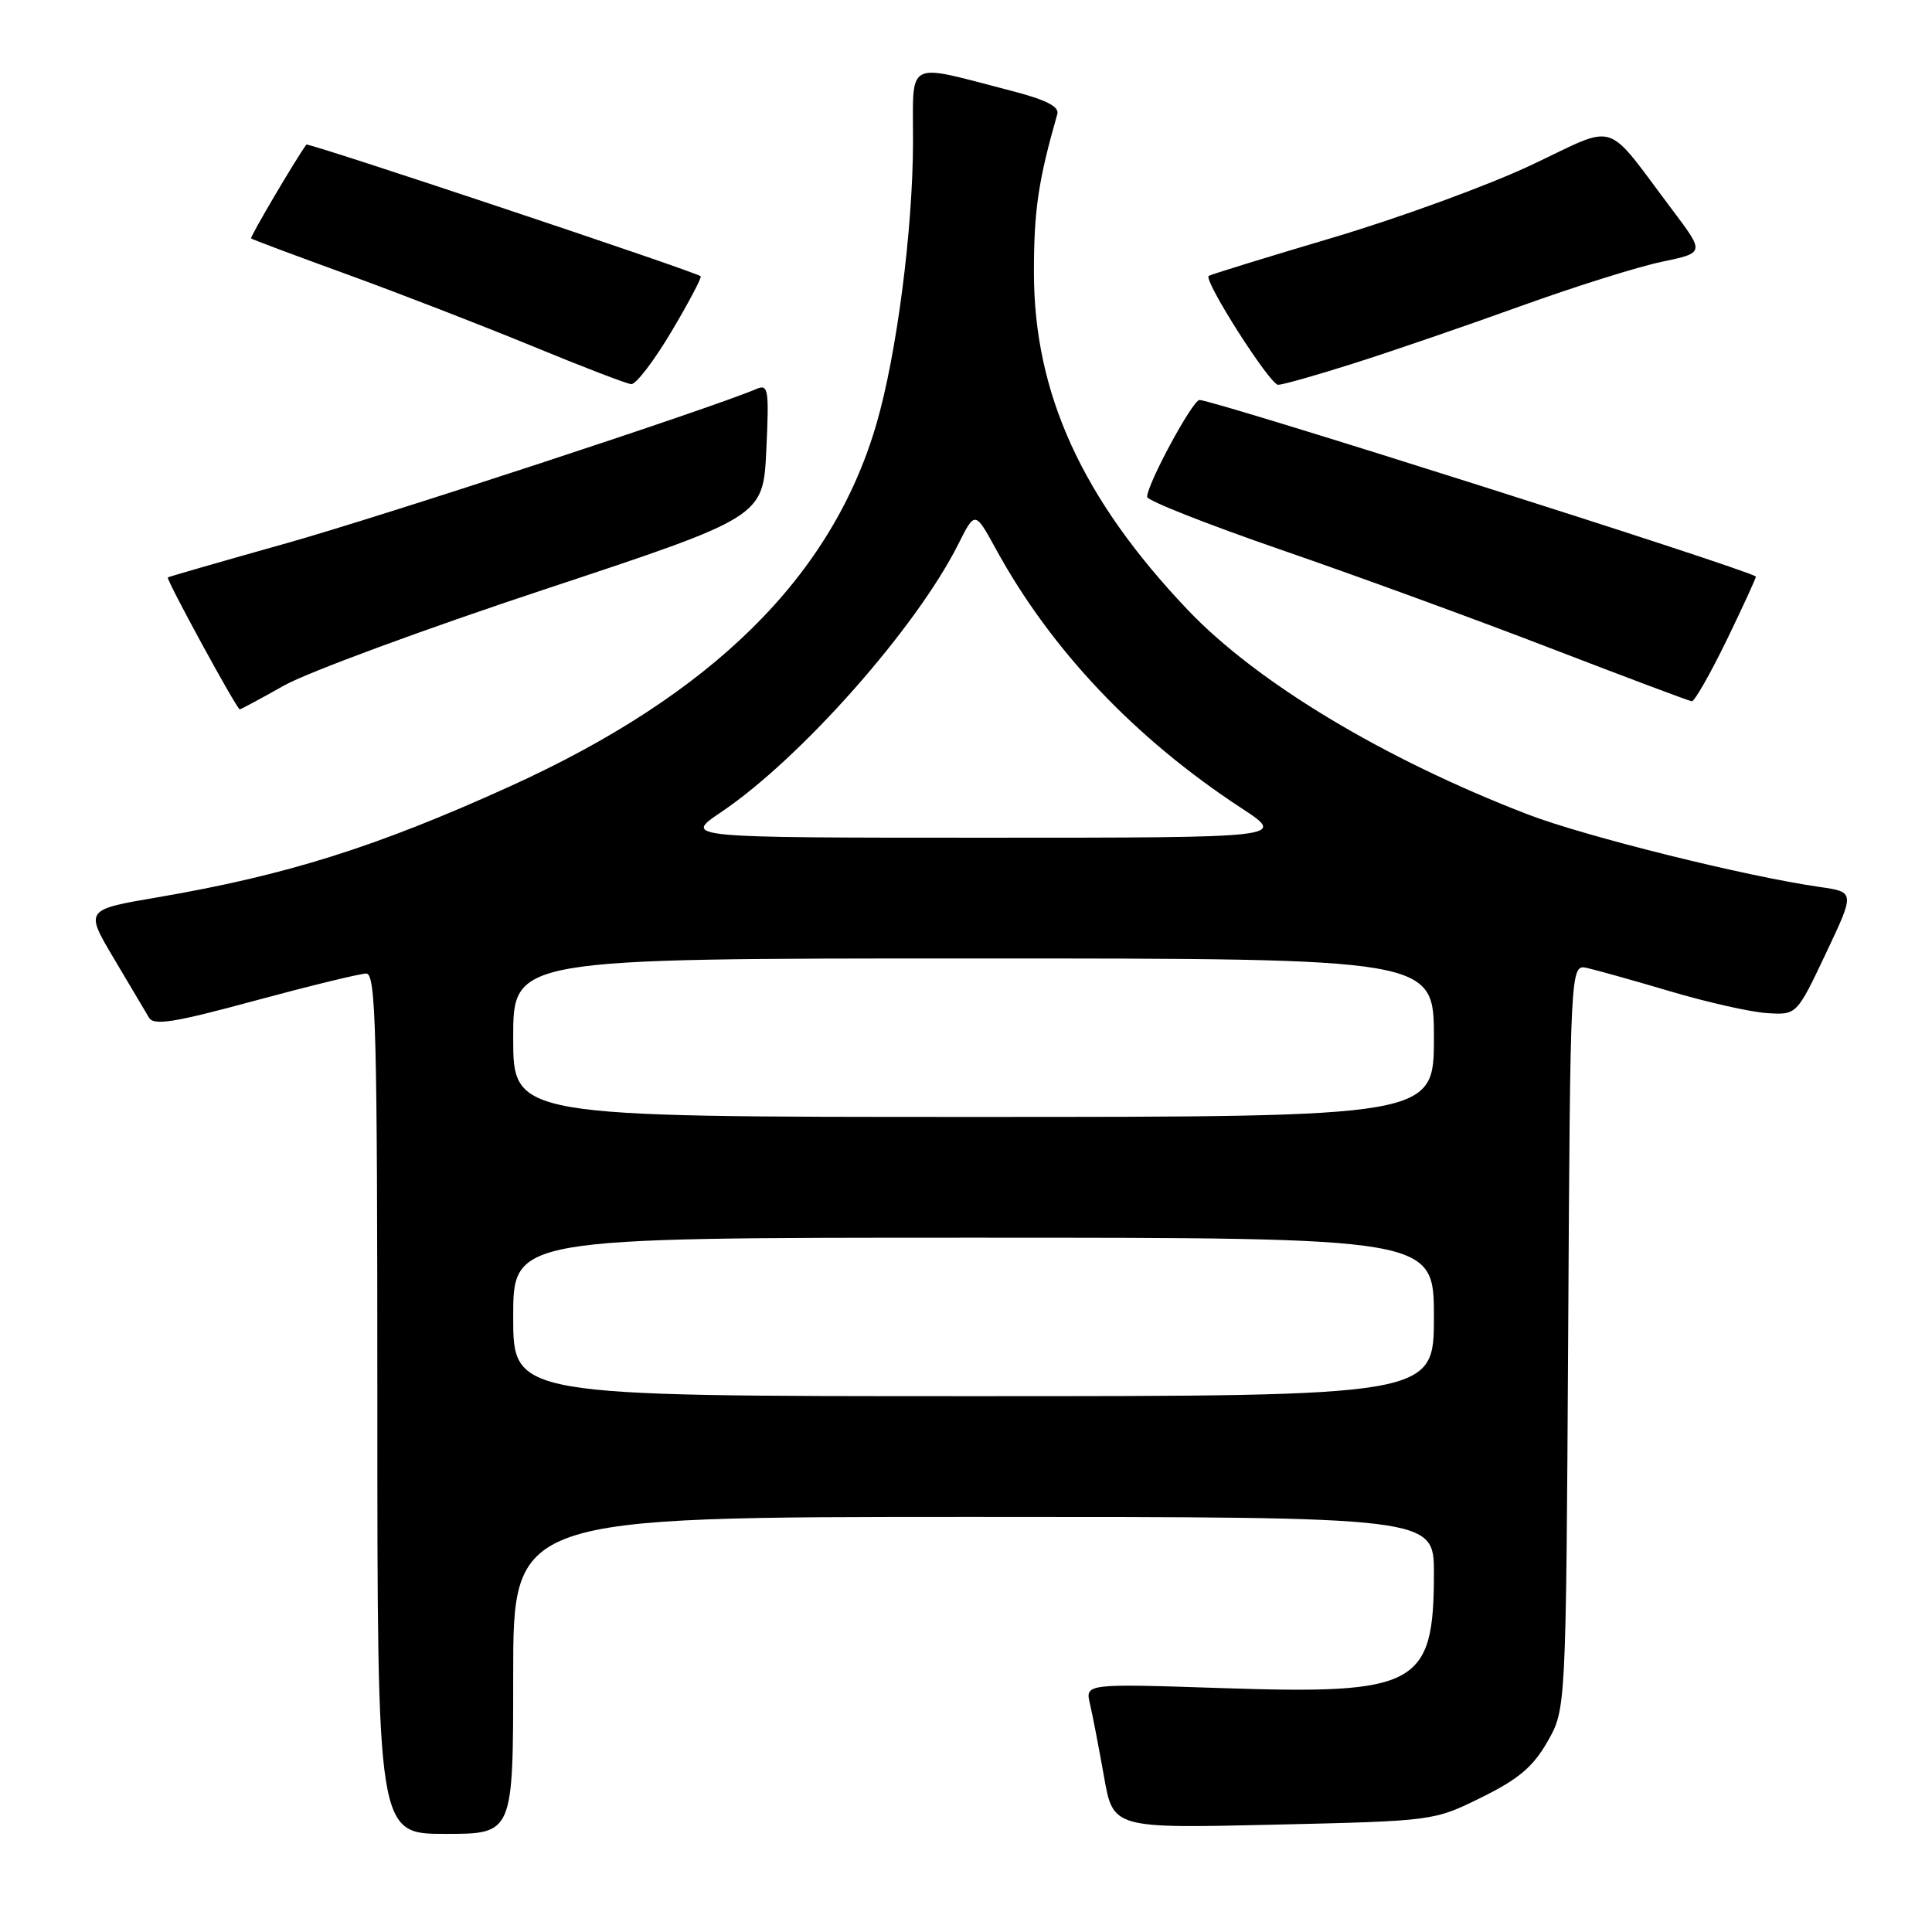<?xml version="1.0" encoding="UTF-8" standalone="no"?>
<!DOCTYPE svg PUBLIC "-//W3C//DTD SVG 1.1//EN" "http://www.w3.org/Graphics/SVG/1.1/DTD/svg11.dtd" >
<svg xmlns="http://www.w3.org/2000/svg" xmlns:xlink="http://www.w3.org/1999/xlink" version="1.1" viewBox="0 0 256 256">
 <g >
 <path fill="currentColor"
d=" M 68.00 222.00 C 68.00 201.00 68.00 201.00 129.00 201.00 C 190.00 201.00 190.00 201.00 190.00 208.45 C 190.00 223.35 187.83 224.54 162.17 223.69 C 143.78 223.08 143.78 223.08 144.43 225.79 C 144.78 227.28 145.61 231.60 146.28 235.38 C 147.49 242.27 147.49 242.27 168.73 241.78 C 189.97 241.29 189.97 241.29 196.28 238.18 C 201.19 235.76 203.13 234.13 205.04 230.79 C 207.50 226.50 207.50 226.50 207.79 177.14 C 208.07 127.78 208.07 127.78 210.29 128.26 C 211.50 128.53 216.47 129.92 221.33 131.36 C 226.19 132.80 231.94 134.10 234.12 134.24 C 238.07 134.50 238.07 134.50 241.93 126.35 C 245.79 118.20 245.79 118.20 241.14 117.53 C 231.37 116.14 210.00 110.82 202.43 107.91 C 183.38 100.57 166.56 90.46 157.39 80.82 C 143.36 66.07 137.00 52.12 137.00 36.06 C 137.00 27.83 137.58 23.94 140.10 15.11 C 140.38 14.12 138.58 13.21 134.00 12.03 C 119.80 8.36 121.00 7.73 120.98 18.78 C 120.96 30.47 118.81 47.02 116.12 56.22 C 110.23 76.40 94.37 92.05 67.50 104.23 C 49.81 112.25 37.98 115.97 20.87 118.90 C 11.25 120.54 11.25 120.54 15.10 127.02 C 17.22 130.58 19.31 134.11 19.74 134.84 C 20.37 135.93 23.08 135.50 33.79 132.59 C 41.09 130.62 47.72 129.00 48.53 129.00 C 49.81 129.00 50.00 136.48 50.00 186.00 C 50.00 243.00 50.00 243.00 59.00 243.00 C 68.00 243.00 68.00 243.00 68.00 222.00 Z  M 37.63 90.84 C 40.71 89.10 56.26 83.36 72.18 78.09 C 101.12 68.50 101.12 68.50 101.54 59.65 C 101.92 51.56 101.81 50.86 100.23 51.54 C 94.04 54.17 50.83 68.35 38.00 71.97 C 29.47 74.37 22.38 76.41 22.24 76.51 C 21.95 76.70 31.36 93.96 31.77 93.99 C 31.91 93.99 34.55 92.58 37.63 90.84 Z  M 228.83 84.75 C 231.03 80.21 232.75 76.45 232.66 76.39 C 231.06 75.28 160.83 53.00 158.94 53.00 C 158.03 53.00 152.00 64.15 152.00 65.84 C 152.00 66.33 159.99 69.48 169.75 72.85 C 179.51 76.21 195.60 82.09 205.50 85.91 C 215.40 89.72 223.80 92.88 224.16 92.92 C 224.53 92.97 226.62 89.29 228.83 84.75 Z  M 88.98 43.92 C 91.29 40.03 93.03 36.73 92.84 36.60 C 91.92 35.92 40.82 18.86 40.60 19.16 C 39.26 20.95 33.09 31.43 33.27 31.59 C 33.40 31.72 39.12 33.86 46.00 36.36 C 52.88 38.86 63.90 43.13 70.50 45.85 C 77.10 48.57 83.01 50.85 83.64 50.90 C 84.26 50.96 86.66 47.82 88.98 43.92 Z  M 179.50 48.11 C 184.45 46.54 194.35 43.14 201.50 40.56 C 208.65 37.98 217.06 35.34 220.19 34.69 C 225.87 33.50 225.87 33.50 221.69 27.94 C 212.42 15.65 214.62 16.36 202.86 21.89 C 197.16 24.58 185.30 28.91 176.50 31.52 C 167.70 34.13 160.35 36.40 160.16 36.56 C 159.45 37.16 168.28 51.00 169.36 50.99 C 169.99 50.98 174.55 49.69 179.50 48.11 Z  M 68.00 174.50 C 68.00 164.00 68.00 164.00 129.00 164.00 C 190.00 164.00 190.00 164.00 190.00 174.50 C 190.00 185.00 190.00 185.00 129.00 185.00 C 68.00 185.00 68.00 185.00 68.00 174.50 Z  M 68.00 137.50 C 68.00 127.00 68.00 127.00 129.00 127.00 C 190.00 127.00 190.00 127.00 190.00 137.50 C 190.00 148.00 190.00 148.00 129.00 148.00 C 68.00 148.00 68.00 148.00 68.00 137.50 Z  M 95.54 107.62 C 106.09 100.52 121.40 83.22 126.98 72.10 C 129.19 67.70 129.19 67.70 131.95 72.73 C 139.26 86.10 150.36 97.82 164.49 107.08 C 170.48 111.00 170.48 111.00 130.51 111.00 C 90.53 111.00 90.53 111.00 95.54 107.62 Z "/>
</g>
</svg>